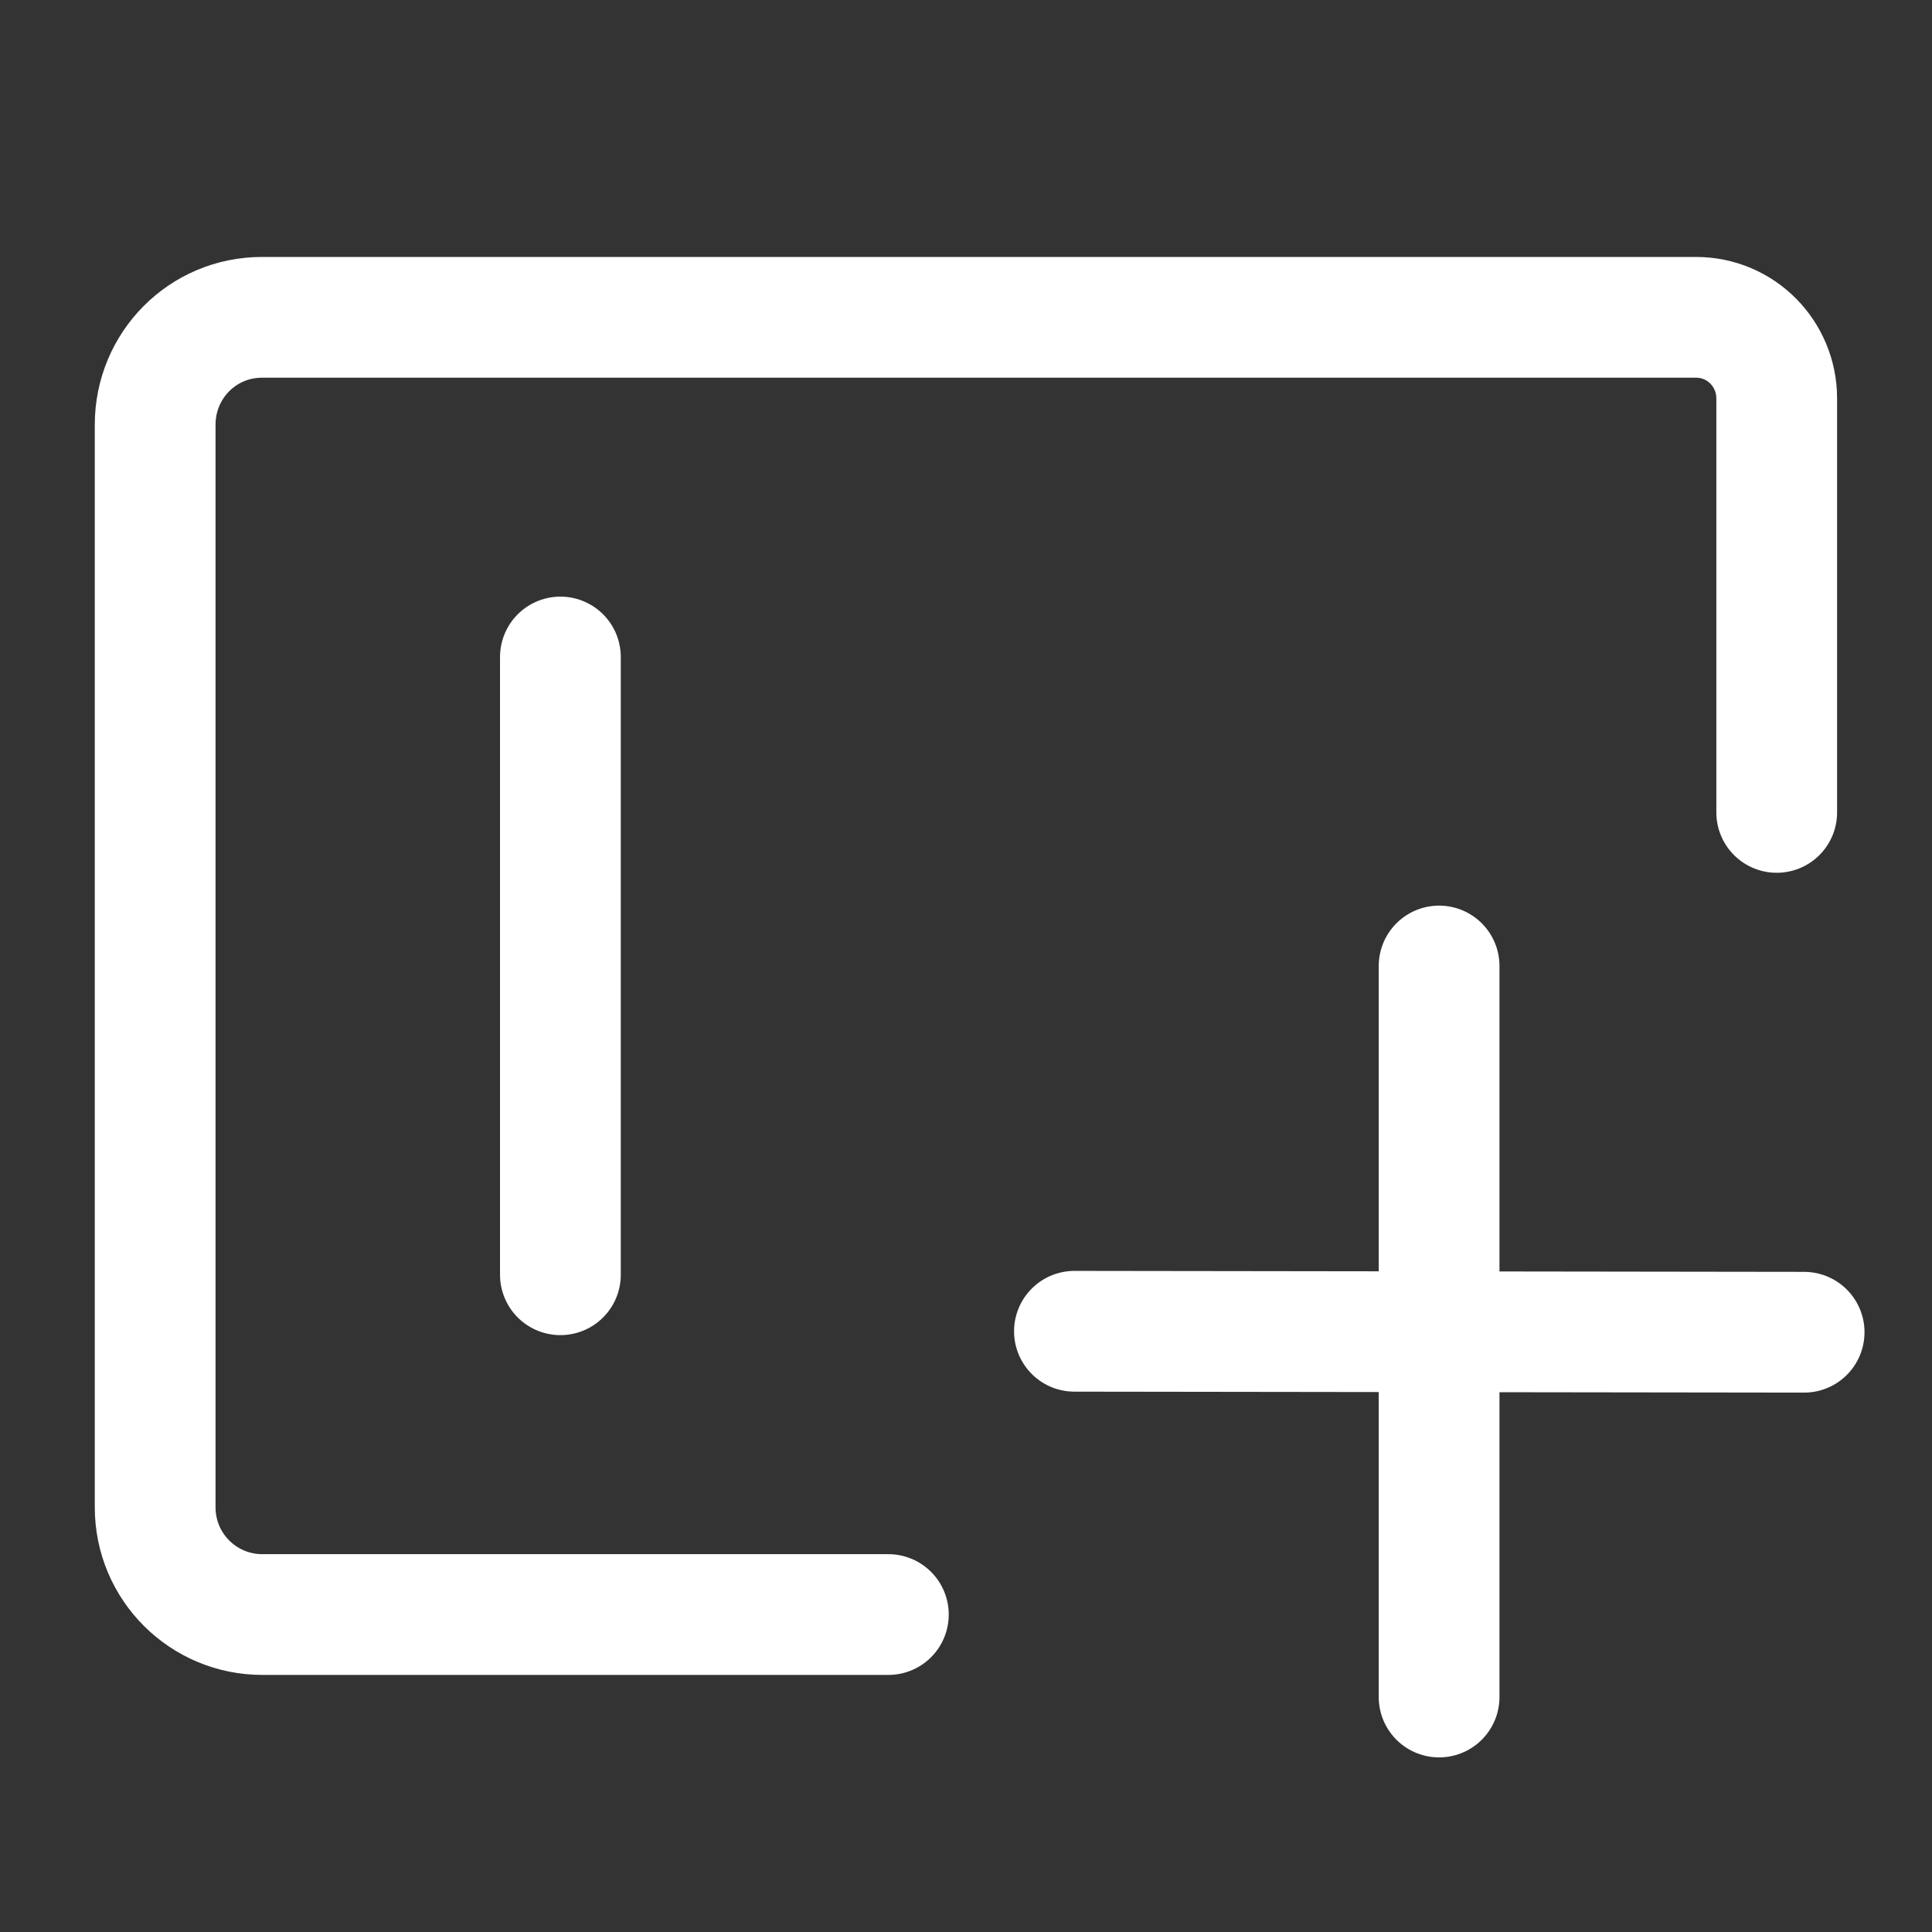 <svg width="16" height="16" viewBox="0 0 16 16" fill="none" xmlns="http://www.w3.org/2000/svg">
<rect x="0" y="0" width="16" height="16" fill="#333333" stroke="none"/>
<path d="M7.357 13.371C6.616 13.371 3.725 13.371 2.173 13.371C1.682 13.371 1.285 12.974 1.285 12.483V3.517C1.285 3.026 1.678 2.628 2.169 2.628C4.767 2.628 12.305 2.628 14.046 2.628C14.417 2.628 14.714 2.929 14.714 3.3V6.728" stroke="white" stroke-linecap="round" stroke-linejoin="round"/>
<path d="M11.918 8L11.918 14.054" stroke="white" stroke-linecap="round" stroke-linejoin="round"/>
<path d="M8.898 11.025L14.941 11.033" stroke="white" stroke-linecap="round" stroke-linejoin="round"/>
<path d="M4.641 5.441L4.641 10.557" stroke="white" stroke-linecap="round" stroke-linejoin="round"/>
</svg>
